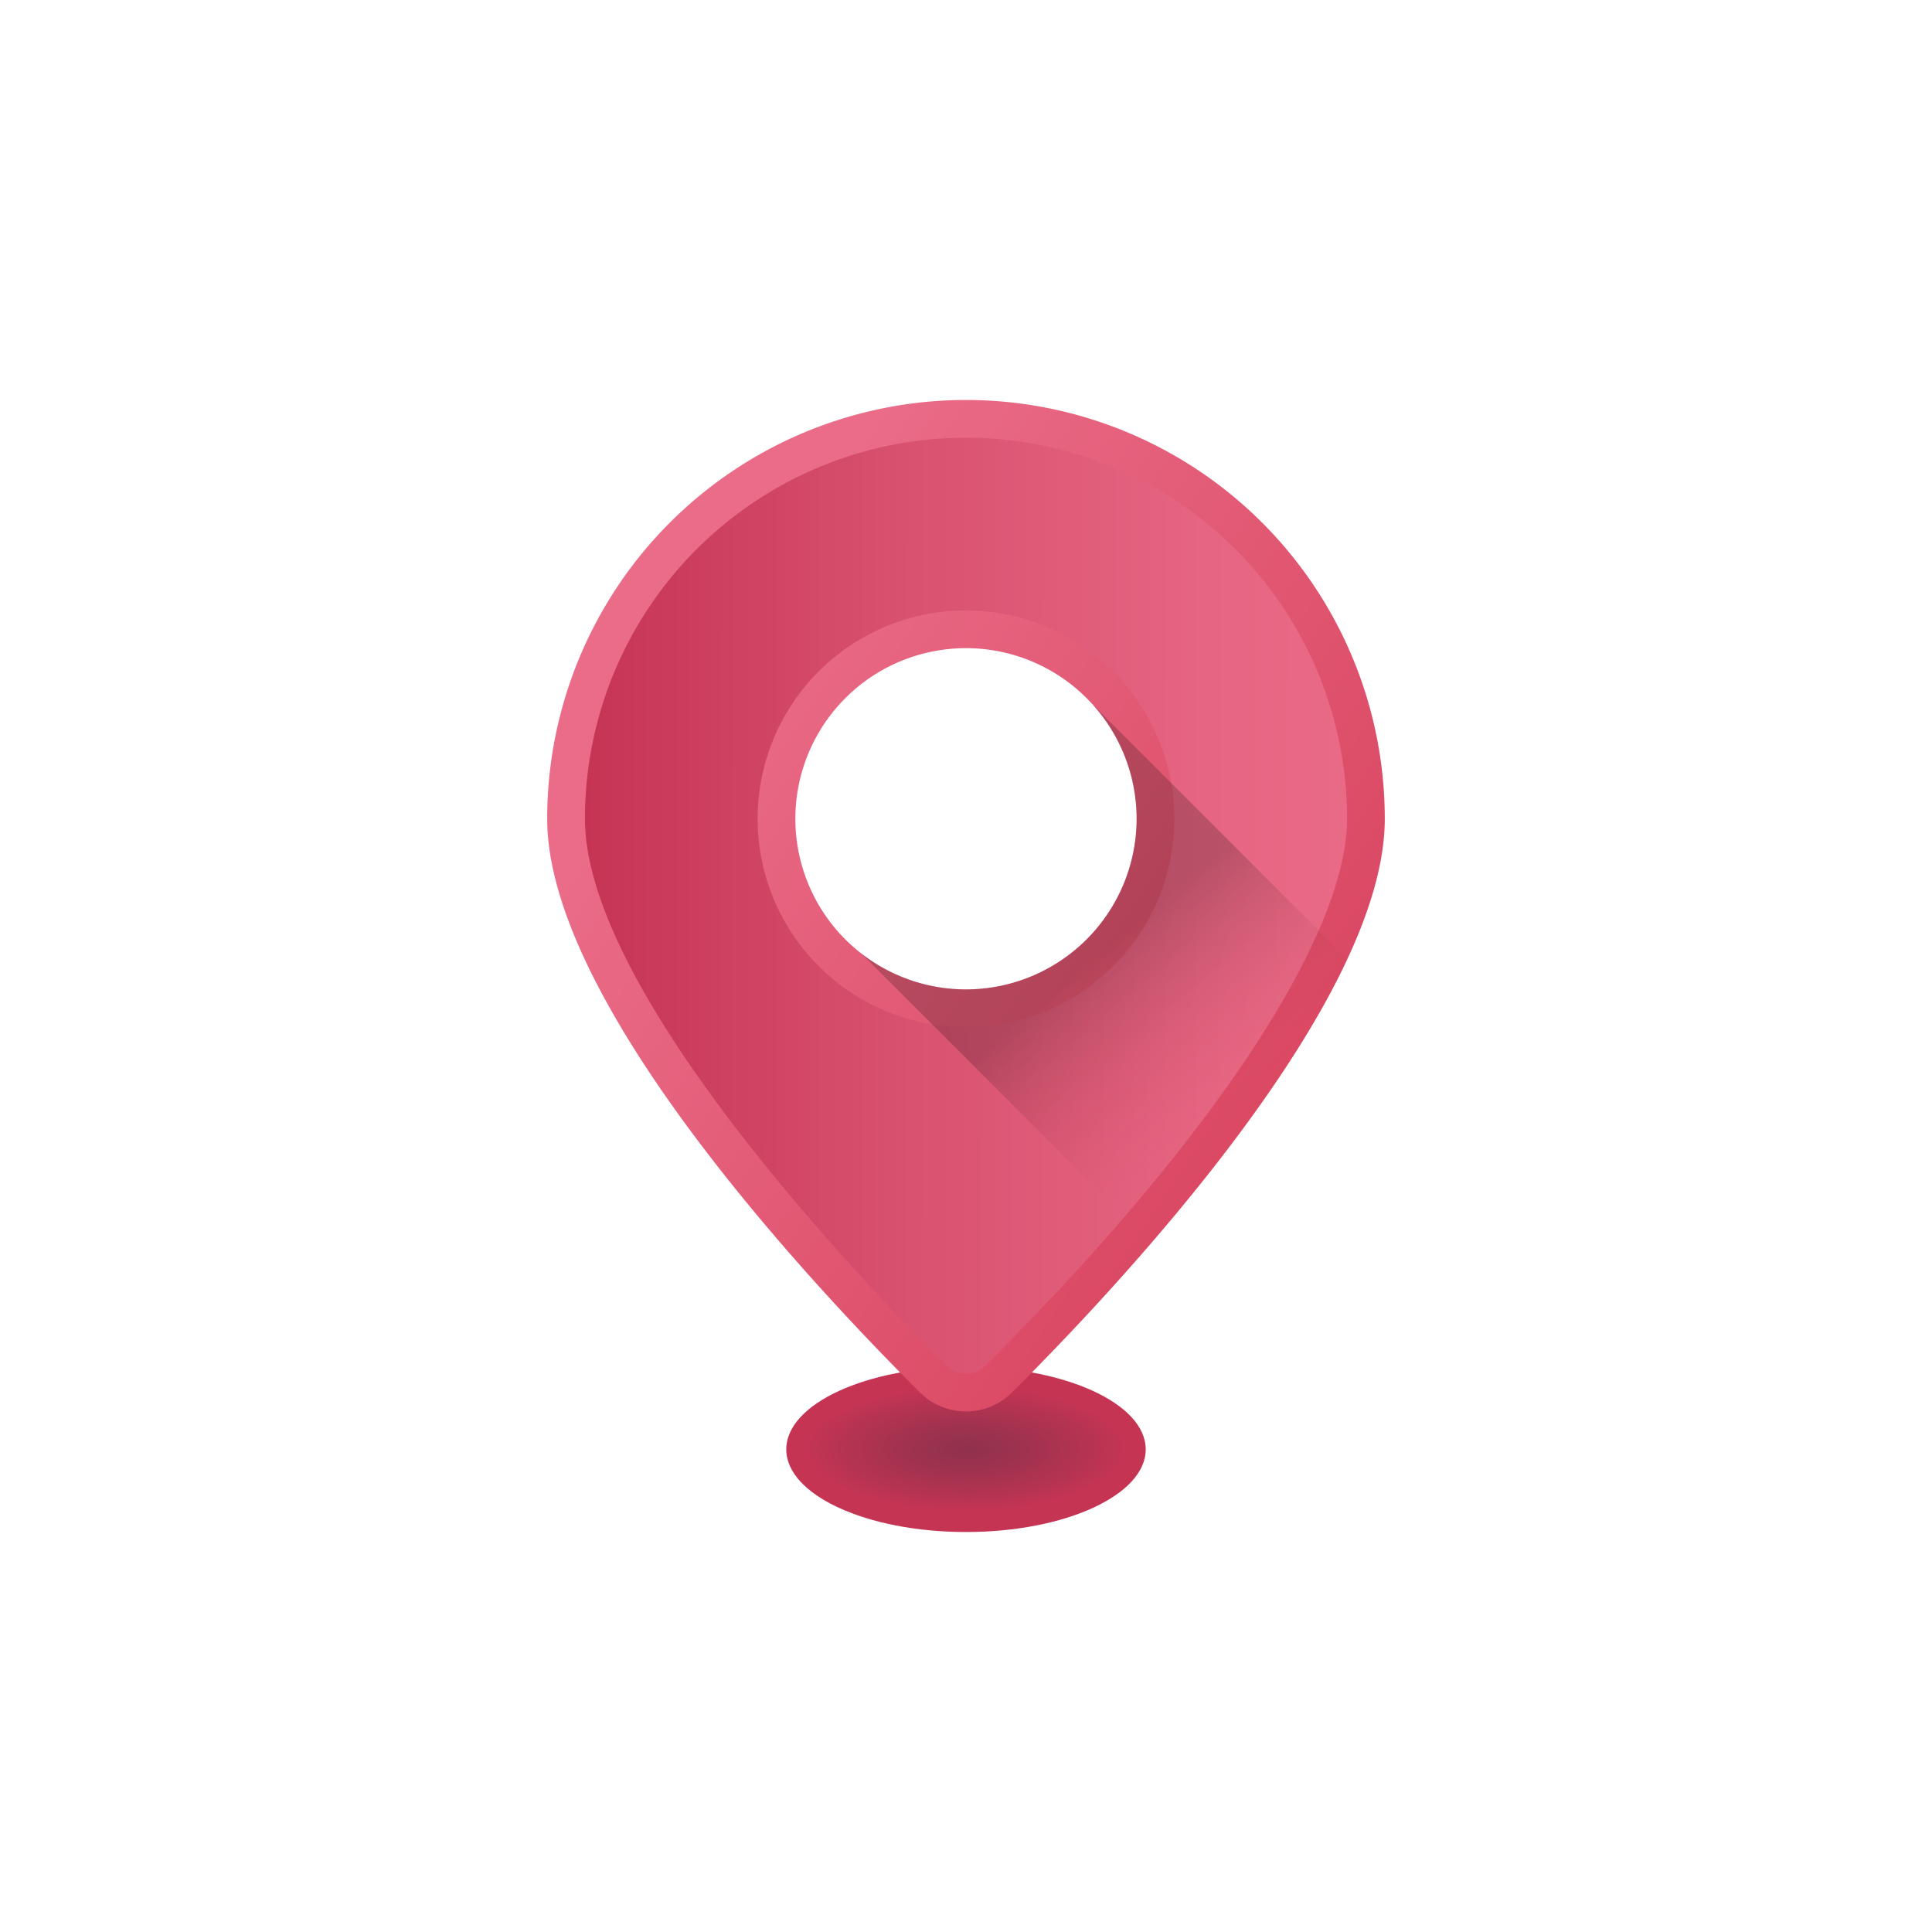 <svg xmlns="http://www.w3.org/2000/svg" xmlns:xlink="http://www.w3.org/1999/xlink" viewBox="0 0 512 512"><defs><style>.cls-1{fill:url(#radial-gradient);}.cls-2{fill:url(#linear-gradient);}.cls-3{fill:url(#linear-gradient-2);}.cls-4{opacity:0.2;fill:url(#linear-gradient-3);}</style><radialGradient id="radial-gradient" cx="255.998" cy="384.102" r="42.879" gradientTransform="translate(0 235.386) scale(1 0.387)" gradientUnits="userSpaceOnUse"><stop offset="0" stop-color="#91314d"/><stop offset="0.282" stop-color="#9b324e"/><stop offset="0.762" stop-color="#b63352"/><stop offset="1" stop-color="#c63454"/></radialGradient><linearGradient id="linear-gradient" x1="183.431" y1="182.295" x2="368.22" y2="305.274" gradientUnits="userSpaceOnUse"><stop offset="0" stop-color="#ea6c88"/><stop offset="1" stop-color="#d8425c"/></linearGradient><linearGradient id="linear-gradient-2" x1="154.998" y1="239.955" x2="372.317" y2="240.101" gradientUnits="userSpaceOnUse"><stop offset="0" stop-color="#c63454"/><stop offset="0.399" stop-color="#d95270"/><stop offset="0.755" stop-color="#e66582"/><stop offset="1" stop-color="#ea6c88"/></linearGradient><linearGradient id="linear-gradient-3" x1="269.572" y1="225.461" x2="326.287" y2="294.242" gradientUnits="userSpaceOnUse"><stop offset="0.389"/><stop offset="1" stop-color="#d8425c" stop-opacity="0"/></linearGradient></defs><g id="Layer_2" data-name="Layer 2"><ellipse class="cls-1" cx="255.998" cy="384.102" rx="47.628" ry="21.898"/><path class="cls-2" d="M256,106a110.985,110.985,0,0,0-110.99,110.98c0,48.66,69.92,123.29,98.77,152.01a17.3,17.3,0,0,0,24.44,0c28.84-28.72,98.76-103.35,98.76-152.01A110.983,110.983,0,0,0,256,106Zm0,156.2a45.215,45.215,0,1,1,45.21-45.22A45.264,45.264,0,0,1,256,262.2Z"/><path class="cls-3" d="M256,364.046a7.259,7.259,0,0,1-5.156-2.138c-22.484-22.384-95.83-98.972-95.83-144.928a100.985,100.985,0,0,1,201.97,0c0,31-35.82,85.175-95.817,144.924A7.276,7.276,0,0,1,256,364.046Zm0-202.276a55.215,55.215,0,1,0,55.21,55.21A55.277,55.277,0,0,0,256,161.77Z"/><path class="cls-4" d="M357.053,254.2c-11.83,25.38-32.45,52.6-52,75.28l-76.91-76.91a45.189,45.189,0,0,0,61.31-65.97Z"/></g></svg>